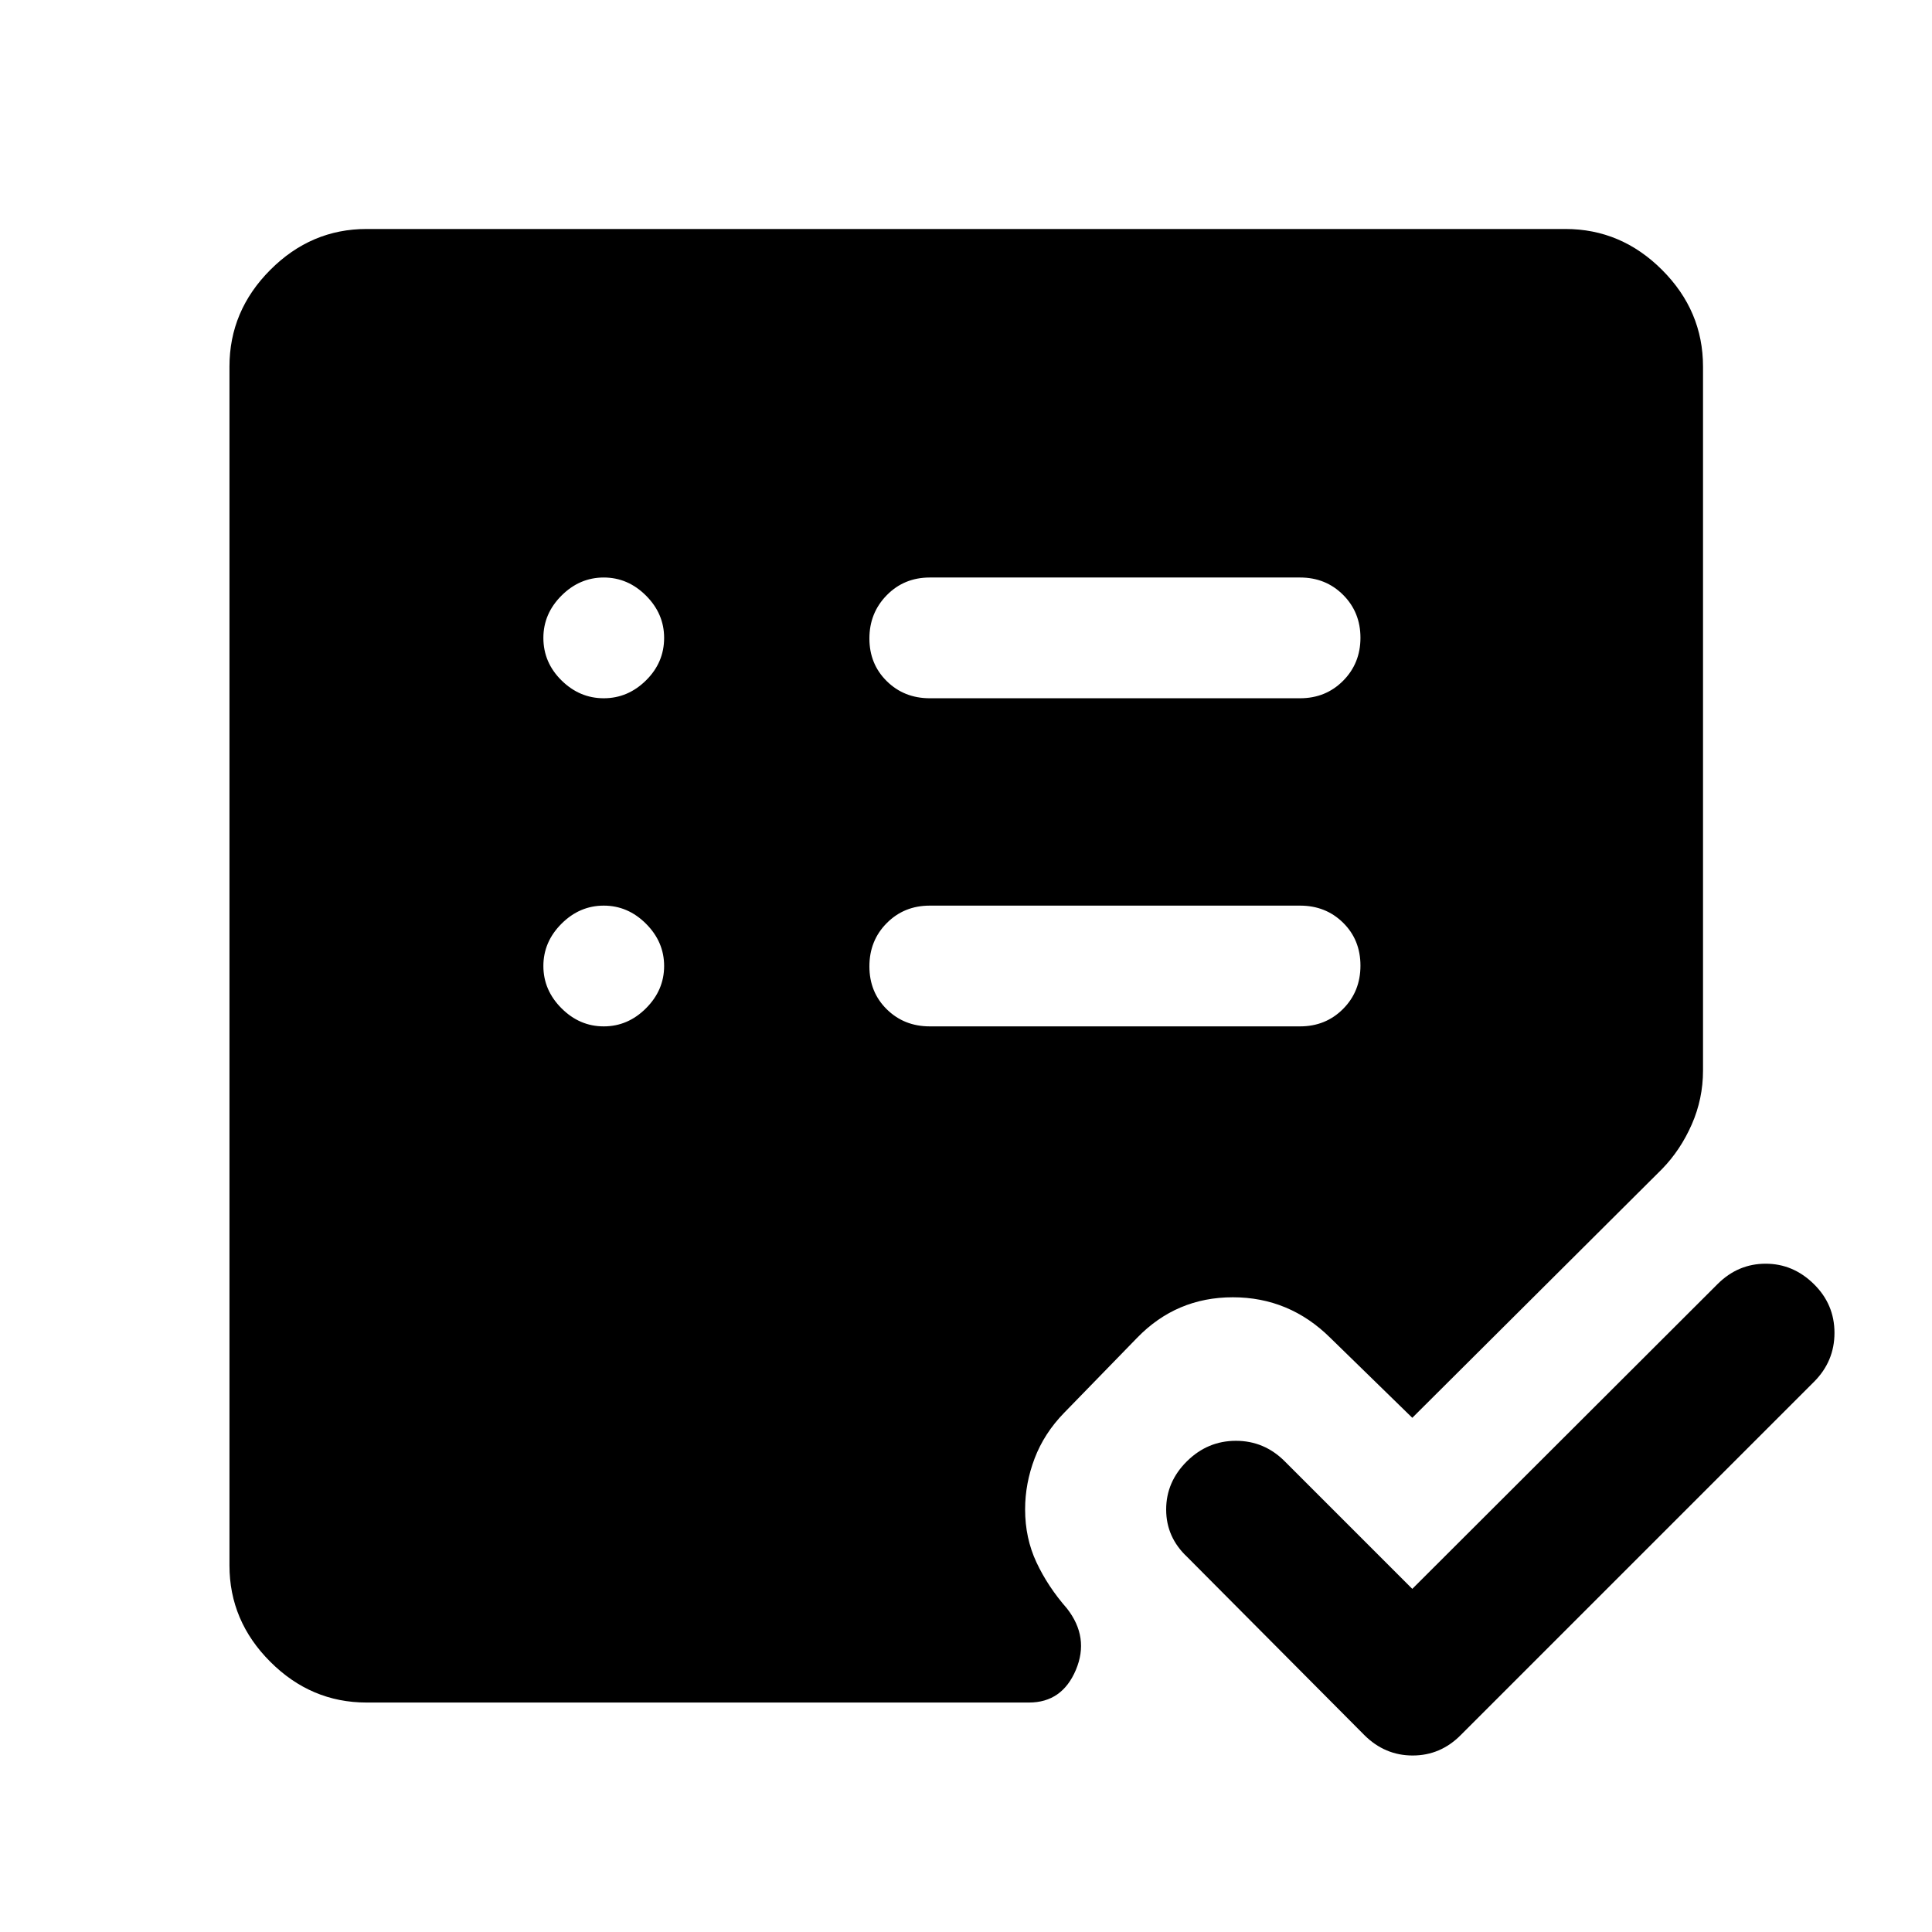 <svg xmlns="http://www.w3.org/2000/svg" width="48" height="48" viewBox="0 -960 960 960"><path d="m701.76-170.5 151.85-151.61q10.09-9.96 23.74-9.96 13.65 0 23.92 10.09 10.27 10.08 10.27 24.26 0 14.17-10.19 24.35L725.87-97.89Q715.79-87.7 701.94-87.7t-24.05-10.19l-88-88.48q-10.43-9.79-10.43-23.55 0-13.75 10.29-23.95t24.37-10.2q14.08 0 24.27 10.2l63.37 63.37ZM300-450q12 0 21-9t9-21q0-12-9-21t-21-9q-12 0-21 9t-9 21q0 12 9 21t21 9Zm0-163.04q12 0 21-8.88t9-21.12q0-12-9-21t-21-9q-12 0-21 9t-9 21q0 12.24 9 21.12t21 8.88ZM646-450q12.75 0 21.38-8.68 8.62-8.67 8.62-21.5 0-12.82-8.62-21.32-8.63-8.5-21.38-8.5H462q-12.75 0-21.37 8.68-8.63 8.67-8.63 21.5 0 12.82 8.63 21.32 8.62 8.5 21.37 8.5h184Zm0-163.04q12.75 0 21.38-8.68 8.62-8.67 8.62-21.38 0-12.7-8.62-21.32-8.63-8.62-21.38-8.62H462q-12.75 0-21.37 8.79-8.63 8.8-8.63 21.5 0 12.71 8.63 21.21 8.62 8.5 21.37 8.5h184ZM182.15-114.02q-27.6 0-47.86-20.27-20.27-20.26-20.27-47.86v-595.7q0-27.7 20.27-48.03 20.26-20.34 47.86-20.34h595.7q27.7 0 48.03 20.34 20.34 20.33 20.34 48.03v349.78q0 14.06-5.6 26.81-5.6 12.74-14.79 22.17L701.76-255.5l-40.74-39.74q-20.37-20.15-48.43-20.15-28.05 0-47.57 20.15l-36.26 37.26q-9.93 10.2-14.66 22.65T509.37-210q0 14.28 5.64 26.32 5.64 12.05 15.16 22.92 11.24 14.39 4.41 30.56-6.84 16.18-23.28 16.18H182.15Z"/></svg>
